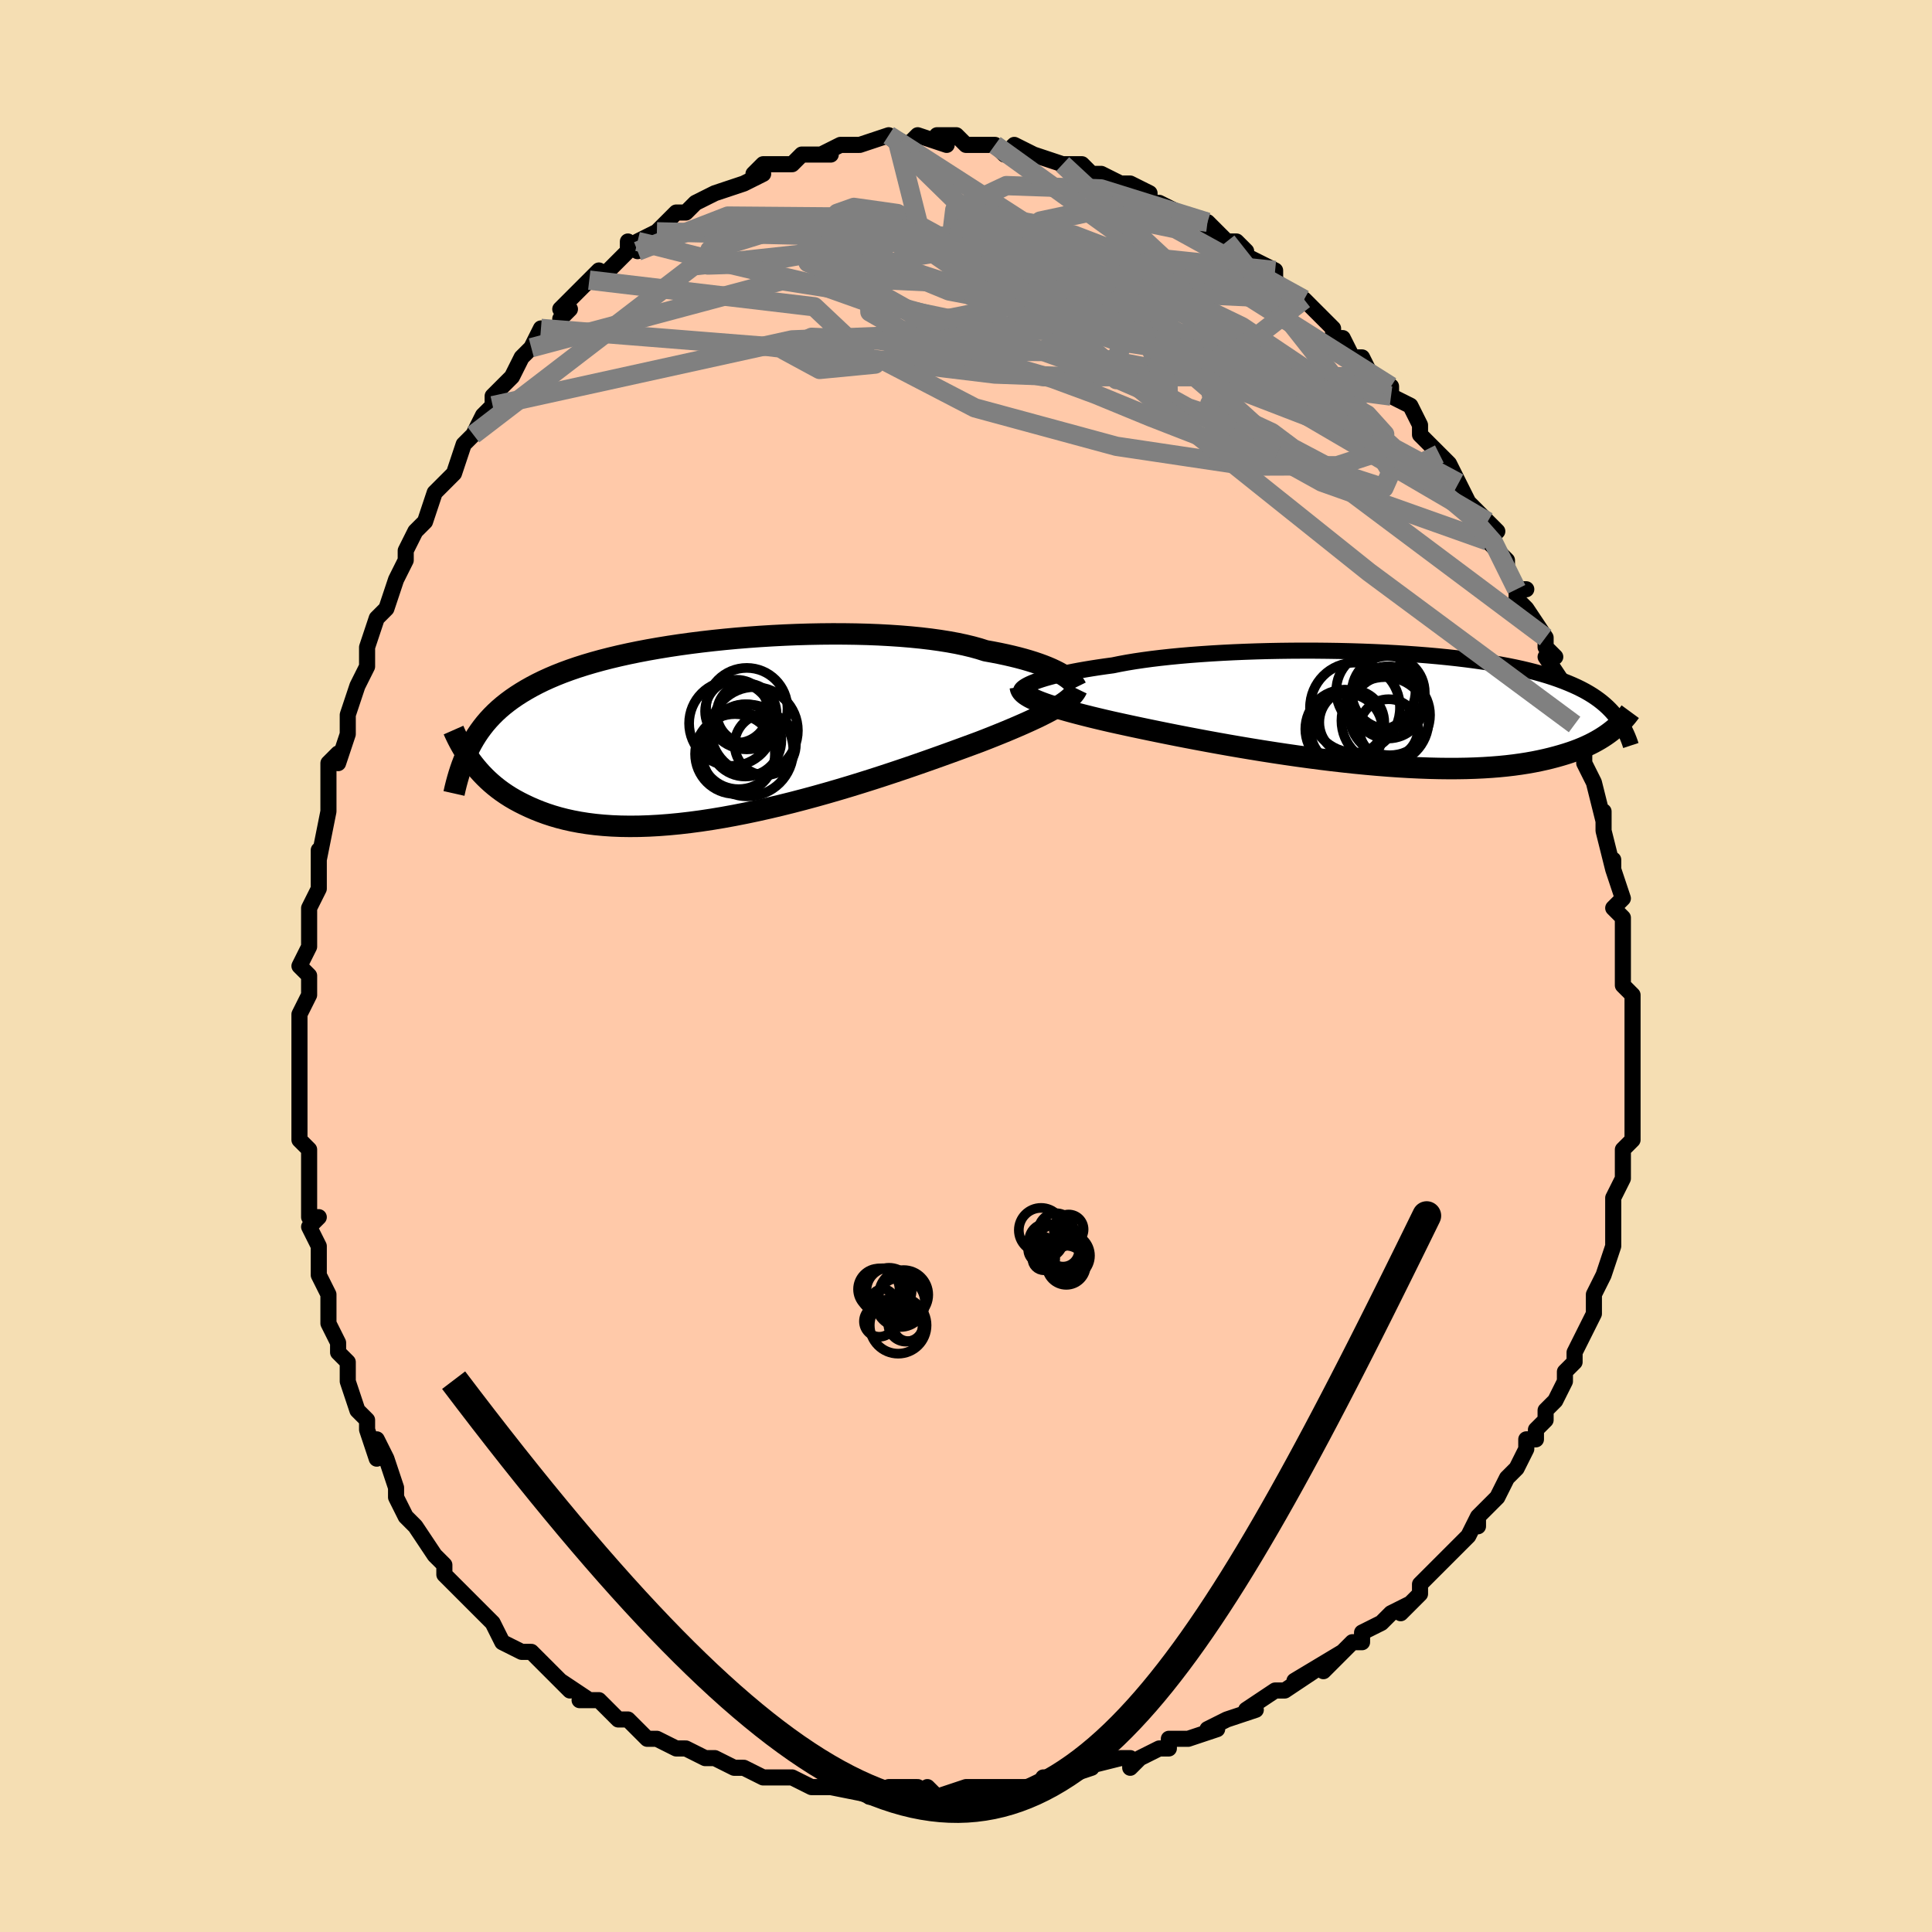 <svg viewBox="-100 -100 200 200" xmlns="http://www.w3.org/2000/svg" width="400" height="400" id="face-svg"><defs><clipPath id="leftEyeClipPath"><polyline points="34.911,-5.653,34.605,-5.823,34.269,-5.993,33.902,-6.165,33.504,-6.336,33.074,-6.506,32.614,-6.675,32.122,-6.842,31.599,-7.006,31.045,-7.167,30.46,-7.324,29.845,-7.476,29.201,-7.624,28.528,-7.767,27.826,-7.904,27.096,-8.036,26.433,-8.246,25.716,-8.444,24.947,-8.629,24.127,-8.803,23.258,-8.962,22.343,-9.108,21.384,-9.241,20.383,-9.359,19.344,-9.462,18.268,-9.552,17.16,-9.626,16.023,-9.687,14.86,-9.733,13.674,-9.764,12.469,-9.781,11.248,-9.785,10.015,-9.774,8.773,-9.75,7.525,-9.712,6.276,-9.661,5.027,-9.597,3.783,-9.521,2.546,-9.432,1.319,-9.332,0.105,-9.219,-1.094,-9.095,-2.274,-8.96,-3.435,-8.814,-4.572,-8.658,-5.685,-8.491,-6.772,-8.314,-7.831,-8.128,-8.861,-7.932,-9.86,-7.727,-10.827,-7.513,-11.762,-7.29,-12.664,-7.059,-13.533,-6.819,-14.368,-6.572,-15.169,-6.317,-15.936,-6.054,-16.671,-5.784,-17.373,-5.506,-18.043,-5.221,-18.683,-4.93,-19.293,-4.631,-19.874,-4.326,-20.429,-4.014,-20.959,-3.696,-21.465,-3.372,-21.949,-3.04,-22.408,-2.701,-22.845,-2.354,-23.259,-2,-23.651,-1.637,-24.022,-1.266,-24.373,-0.888,-24.704,-0.502,-25.016,-0.107,-25.311,0.295,-25.588,0.705,-25.848,1.123,-26.093,1.549,-26.323,1.983,-26.153,3.389,-25.905,3.717,-25.642,4.043,-25.365,4.369,-25.073,4.692,-24.764,5.012,-24.438,5.329,-24.095,5.642,-23.733,5.95,-23.353,6.252,-22.952,6.548,-22.531,6.836,-22.09,7.117,-21.626,7.388,-21.141,7.65,-20.634,7.904,-20.105,8.153,-19.552,8.393,-18.974,8.624,-18.37,8.844,-17.738,9.051,-17.077,9.244,-16.387,9.421,-15.666,9.581,-14.914,9.723,-14.13,9.846,-13.315,9.949,-12.469,10.03,-11.591,10.09,-10.683,10.127,-9.744,10.141,-8.775,10.132,-7.777,10.099,-6.752,10.043,-5.701,9.963,-4.624,9.86,-3.525,9.733,-2.403,9.584,-1.263,9.412,-0.105,9.219,1.069,9.005,2.255,8.772,3.451,8.52,4.655,8.25,5.864,7.964,7.075,7.663,8.285,7.348,9.491,7.022,10.69,6.685,11.879,6.34,13.054,5.989,14.213,5.632,15.353,5.273,16.469,4.912,17.56,4.552,18.622,4.195,19.652,3.843,20.647,3.497,21.606,3.159,22.524,2.832,23.401,2.516,24.234,2.213,25.021,1.925,25.76,1.653,26.452,1.397,27.189,1.111,27.9,0.829,28.586,0.553,29.245,0.283,29.876,0.018,30.48,-0.241,31.056,-0.493,31.602,-0.739,32.12,-0.978,32.609,-1.211,33.068,-1.437,33.498,-1.657,33.899,-1.871,34.27,-2.078,34.612,-2.28"></polyline></clipPath><clipPath id="rightEyeClipPath"><polyline points="-34.657,-2.728,-34.34,-2.844,-33.991,-2.96,-33.61,-3.078,-33.195,-3.196,-32.748,-3.315,-32.269,-3.433,-31.758,-3.55,-31.216,-3.666,-30.643,-3.781,-30.039,-3.895,-29.405,-4.006,-28.742,-4.115,-28.051,-4.222,-27.332,-4.326,-26.586,-4.427,-25.88,-4.571,-25.125,-4.71,-24.321,-4.843,-23.469,-4.969,-22.573,-5.09,-21.634,-5.203,-20.655,-5.309,-19.638,-5.408,-18.587,-5.499,-17.503,-5.581,-16.391,-5.656,-15.254,-5.723,-14.094,-5.781,-12.915,-5.83,-11.72,-5.871,-10.513,-5.904,-9.296,-5.927,-8.074,-5.942,-6.849,-5.948,-5.625,-5.946,-4.403,-5.934,-3.189,-5.915,-1.983,-5.886,-0.79,-5.849,0.389,-5.804,1.551,-5.751,2.694,-5.689,3.815,-5.62,4.913,-5.542,5.986,-5.457,7.032,-5.364,8.05,-5.263,9.038,-5.155,9.996,-5.04,10.923,-4.918,11.817,-4.79,12.678,-4.654,13.507,-4.513,14.303,-4.365,15.065,-4.211,15.795,-4.051,16.493,-3.885,17.159,-3.714,17.794,-3.538,18.399,-3.357,18.976,-3.171,19.525,-2.98,20.049,-2.785,20.548,-2.586,21.025,-2.383,21.48,-2.176,21.912,-1.963,22.322,-1.746,22.71,-1.523,23.077,-1.296,23.424,-1.063,23.751,-0.826,24.06,-0.584,24.351,-0.338,24.624,-0.087,24.881,0.169,25.123,0.429,25.349,0.694,25.561,0.963,25.182,2.257,24.94,2.448,24.684,2.639,24.413,2.829,24.127,3.017,23.825,3.204,23.506,3.389,23.171,3.572,22.817,3.752,22.444,3.928,22.052,4.101,21.64,4.27,21.208,4.434,20.754,4.593,20.278,4.747,19.782,4.896,19.263,5.042,18.722,5.184,18.155,5.32,17.563,5.45,16.943,5.574,16.295,5.689,15.618,5.795,14.911,5.892,14.173,5.979,13.404,6.055,12.605,6.119,11.774,6.172,10.912,6.213,10.019,6.241,9.097,6.256,8.145,6.259,7.164,6.248,6.156,6.224,5.122,6.186,4.063,6.136,2.98,6.072,1.876,5.995,0.752,5.906,-0.389,5.804,-1.546,5.691,-2.716,5.566,-3.897,5.431,-5.086,5.285,-6.28,5.13,-7.477,4.966,-8.674,4.794,-9.867,4.615,-11.055,4.43,-12.233,4.239,-13.398,4.044,-14.549,3.846,-15.68,3.645,-16.79,3.443,-17.875,3.24,-18.932,3.039,-19.959,2.839,-20.952,2.641,-21.91,2.447,-22.828,2.258,-23.706,2.075,-24.54,1.898,-25.33,1.727,-26.073,1.565,-26.768,1.411,-27.498,1.242,-28.202,1.075,-28.879,0.911,-29.528,0.748,-30.15,0.588,-30.743,0.431,-31.306,0.276,-31.839,0.124,-32.342,-0.026,-32.815,-0.173,-33.256,-0.318,-33.665,-0.46,-34.043,-0.599,-34.389,-0.737,-34.704,-0.872"></polyline></clipPath><filter id="fuzzy"><feTurbulence id="turbulence" baseFrequency="0.05" numOctaves="3" type="noise" result="noise"></feTurbulence><feDisplacementMap in="SourceGraphic" in2="noise" scale="2"></feDisplacementMap></filter><linearGradient id="rainbowGradient" x1="0%" y1="0%" x2="100%" y2="0%"><stop offset="0%" style="stop-color: rgb(128, 128, 128);  stop-opacity: 1"></stop><stop offset="50%" style="stop-color: rgb(233, 236, 239);  stop-opacity: 1"></stop><stop offset="100%" style="stop-color: rgb(148, 0, 211);  stop-opacity: 1"></stop></linearGradient></defs><title>That&#39;s an ugly face</title><desc>CREATED BY XUAN TANG, MORE INFO AT TXSTC55.GITHUB.IO</desc><rect x="-100" y="-100" width="100%" height="100%" opacity="1" fill="rgb(245, 222, 179)"></rect><polyline id="faceContour" points="68,1,68,2,69,3,69,4,69,4,69,7,69,8,69,8,69,11,69,11,69,12,69,15,69,14,69,17,69,18,68,19,68,20,68,21,68,22,68,22,67,24,67,25,67,27,67,28,67,29,66,32,66,32,65,34,65,34,65,36,65,36,64,38,63,40,63,40,63,41,62,42,62,43,61,45,60,46,60,47,59,48,59,49,58,49,58,50,57,52,57,52,56,53,55,55,53,57,53,58,53,57,53,57,52,59,50,61,49,62,49,62,47,64,47,65,46,66,45,67,46,66,44,67,43,68,41,69,41,70,40,70,39,71,37,73,39,71,34,74,36,73,33,75,32,75,32,75,29,77,30,77,30,77,27,78,25,79,26,79,23,80,22,80,21,80,21,81,20,81,18,82,17,83,17,82,16,82,12,83,13,83,10,84,9,84,8,84,9,84,7,85,5,85,3,85,3,85,3,85,0,85,-3,86,-4,85,-4,85,-3,86,-5,85,-8,85,-10,86,-9,85,-9,86,-14,85,-12,85,-16,85,-16,85,-18,84,-18,84,-19,84,-19,84,-21,84,-23,83,-24,83,-26,82,-26,82,-27,82,-29,81,-29,81,-30,81,-32,80,-33,80,-34,79,-33,80,-35,78,-36,78,-38,76,-40,76,-39,76,-42,74,-41,75,-42,74,-43,73,-45,71,-46,71,-46,71,-48,70,-49,68,-49,68,-50,67,-51,66,-52,65,-52,65,-54,63,-54,62,-55,61,-55,61,-55,61,-57,58,-57,58,-58,57,-59,55,-59,54,-59,54,-60,51,-61,49,-61,51,-62,48,-62,48,-62,47,-63,46,-63,46,-64,43,-64,42,-64,41,-65,40,-65,39,-66,37,-66,34,-67,32,-67,31,-67,31,-67,31,-67,29,-68,27,-67,26,-68,26,-68,25,-68,22,-68,19,-69,18,-69,17,-69,16,-69,15,-69,11,-69,12,-69,9,-69,11,-69,6,-69,8,-69,5,-68,3,-68,1,-69,0,-68,-2,-68,-4,-68,-4,-68,-6,-67,-8,-67,-9,-67,-9,-67,-12,-67,-11,-66,-16,-66,-18,-66,-18,-66,-20,-66,-21,-65,-22,-65,-21,-64,-24,-64,-26,-64,-26,-63,-29,-63,-29,-62,-31,-62,-33,-61,-36,-61,-36,-60,-37,-60,-37,-59,-40,-59,-40,-58,-42,-58,-43,-58,-43,-57,-45,-56,-46,-56,-46,-55,-49,-54,-50,-53,-51,-53,-51,-52,-54,-52,-54,-51,-55,-50,-57,-49,-58,-49,-58,-49,-59,-48,-60,-47,-61,-46,-63,-45,-64,-45,-64,-44,-66,-42,-66,-42,-67,-41,-68,-42,-68,-40,-70,-38,-72,-39,-71,-38,-71,-36,-73,-35,-74,-35,-75,-34,-74,-34,-75,-32,-76,-32,-76,-30,-78,-29,-78,-28,-79,-28,-79,-28,-79,-26,-80,-26,-80,-23,-81,-23,-81,-21,-82,-22,-82,-21,-83,-20,-83,-18,-83,-17,-84,-17,-84,-14,-84,-15,-84,-15,-84,-13,-85,-12,-85,-11,-85,-11,-85,-8,-86,-7,-85,-8,-86,-6,-85,-6,-85,-5,-86,-2,-85,-3,-86,-1,-86,0,-85,1,-85,1,-85,3,-85,4,-84,5,-85,5,-85,7,-84,7,-84,10,-83,11,-83,12,-83,12,-83,13,-82,14,-82,14,-82,16,-81,17,-81,17,-81,19,-80,19,-79,20,-79,22,-78,23,-77,25,-77,25,-76,25,-77,26,-76,27,-75,28,-75,29,-74,28,-74,32,-72,32,-72,32,-72,32,-71,34,-69,35,-69,35,-69,37,-67,37,-67,38,-66,38,-65,39,-65,40,-63,41,-63,42,-61,44,-60,44,-60,44,-59,46,-58,47,-56,47,-55,47,-55,48,-54,49,-53,50,-52,51,-50,50,-51,51,-50,52,-48,53,-47,54,-46,55,-45,54,-44,56,-42,56,-41,57,-39,58,-39,57,-39,57,-38,58,-37,60,-34,60,-33,61,-32,60,-32,62,-29,61,-29,62,-27,63,-25,63,-25,64,-22,64,-22,64,-21,64,-21,65,-19,65,-19,66,-15,66,-16,66,-15,66,-14,67,-10,67,-11,67,-10,68,-7,67,-6,68,-5,68,-4,68,-1,68,0,68,1,68,2" fill="#ffc9a9" stroke="black" stroke-width="1.667" stroke-linejoin="round" filter="url(#fuzzy)"></polyline><g transform="translate(41.793 -26.698)"><polyline id="rightCountour" points="-34.657,-2.728,-34.34,-2.844,-33.991,-2.96,-33.61,-3.078,-33.195,-3.196,-32.748,-3.315,-32.269,-3.433,-31.758,-3.55,-31.216,-3.666,-30.643,-3.781,-30.039,-3.895,-29.405,-4.006,-28.742,-4.115,-28.051,-4.222,-27.332,-4.326,-26.586,-4.427,-25.88,-4.571,-25.125,-4.71,-24.321,-4.843,-23.469,-4.969,-22.573,-5.09,-21.634,-5.203,-20.655,-5.309,-19.638,-5.408,-18.587,-5.499,-17.503,-5.581,-16.391,-5.656,-15.254,-5.723,-14.094,-5.781,-12.915,-5.83,-11.72,-5.871,-10.513,-5.904,-9.296,-5.927,-8.074,-5.942,-6.849,-5.948,-5.625,-5.946,-4.403,-5.934,-3.189,-5.915,-1.983,-5.886,-0.79,-5.849,0.389,-5.804,1.551,-5.751,2.694,-5.689,3.815,-5.62,4.913,-5.542,5.986,-5.457,7.032,-5.364,8.05,-5.263,9.038,-5.155,9.996,-5.04,10.923,-4.918,11.817,-4.79,12.678,-4.654,13.507,-4.513,14.303,-4.365,15.065,-4.211,15.795,-4.051,16.493,-3.885,17.159,-3.714,17.794,-3.538,18.399,-3.357,18.976,-3.171,19.525,-2.98,20.049,-2.785,20.548,-2.586,21.025,-2.383,21.48,-2.176,21.912,-1.963,22.322,-1.746,22.71,-1.523,23.077,-1.296,23.424,-1.063,23.751,-0.826,24.06,-0.584,24.351,-0.338,24.624,-0.087,24.881,0.169,25.123,0.429,25.349,0.694,25.561,0.963,25.182,2.257,24.94,2.448,24.684,2.639,24.413,2.829,24.127,3.017,23.825,3.204,23.506,3.389,23.171,3.572,22.817,3.752,22.444,3.928,22.052,4.101,21.64,4.27,21.208,4.434,20.754,4.593,20.278,4.747,19.782,4.896,19.263,5.042,18.722,5.184,18.155,5.32,17.563,5.45,16.943,5.574,16.295,5.689,15.618,5.795,14.911,5.892,14.173,5.979,13.404,6.055,12.605,6.119,11.774,6.172,10.912,6.213,10.019,6.241,9.097,6.256,8.145,6.259,7.164,6.248,6.156,6.224,5.122,6.186,4.063,6.136,2.98,6.072,1.876,5.995,0.752,5.906,-0.389,5.804,-1.546,5.691,-2.716,5.566,-3.897,5.431,-5.086,5.285,-6.28,5.13,-7.477,4.966,-8.674,4.794,-9.867,4.615,-11.055,4.43,-12.233,4.239,-13.398,4.044,-14.549,3.846,-15.68,3.645,-16.79,3.443,-17.875,3.24,-18.932,3.039,-19.959,2.839,-20.952,2.641,-21.91,2.447,-22.828,2.258,-23.706,2.075,-24.54,1.898,-25.33,1.727,-26.073,1.565,-26.768,1.411,-27.498,1.242,-28.202,1.075,-28.879,0.911,-29.528,0.748,-30.15,0.588,-30.743,0.431,-31.306,0.276,-31.839,0.124,-32.342,-0.026,-32.815,-0.173,-33.256,-0.318,-33.665,-0.46,-34.043,-0.599,-34.389,-0.737,-34.704,-0.872" fill="white" stroke="white" stroke-width="0" stroke-linejoin="round" filter="url(#fuzzy)"></polyline></g><g transform="translate(-25.066 -24.596)"><polyline id="leftCountour" points="34.911,-5.653,34.605,-5.823,34.269,-5.993,33.902,-6.165,33.504,-6.336,33.074,-6.506,32.614,-6.675,32.122,-6.842,31.599,-7.006,31.045,-7.167,30.46,-7.324,29.845,-7.476,29.201,-7.624,28.528,-7.767,27.826,-7.904,27.096,-8.036,26.433,-8.246,25.716,-8.444,24.947,-8.629,24.127,-8.803,23.258,-8.962,22.343,-9.108,21.384,-9.241,20.383,-9.359,19.344,-9.462,18.268,-9.552,17.16,-9.626,16.023,-9.687,14.86,-9.733,13.674,-9.764,12.469,-9.781,11.248,-9.785,10.015,-9.774,8.773,-9.75,7.525,-9.712,6.276,-9.661,5.027,-9.597,3.783,-9.521,2.546,-9.432,1.319,-9.332,0.105,-9.219,-1.094,-9.095,-2.274,-8.96,-3.435,-8.814,-4.572,-8.658,-5.685,-8.491,-6.772,-8.314,-7.831,-8.128,-8.861,-7.932,-9.86,-7.727,-10.827,-7.513,-11.762,-7.29,-12.664,-7.059,-13.533,-6.819,-14.368,-6.572,-15.169,-6.317,-15.936,-6.054,-16.671,-5.784,-17.373,-5.506,-18.043,-5.221,-18.683,-4.93,-19.293,-4.631,-19.874,-4.326,-20.429,-4.014,-20.959,-3.696,-21.465,-3.372,-21.949,-3.04,-22.408,-2.701,-22.845,-2.354,-23.259,-2,-23.651,-1.637,-24.022,-1.266,-24.373,-0.888,-24.704,-0.502,-25.016,-0.107,-25.311,0.295,-25.588,0.705,-25.848,1.123,-26.093,1.549,-26.323,1.983,-26.153,3.389,-25.905,3.717,-25.642,4.043,-25.365,4.369,-25.073,4.692,-24.764,5.012,-24.438,5.329,-24.095,5.642,-23.733,5.95,-23.353,6.252,-22.952,6.548,-22.531,6.836,-22.09,7.117,-21.626,7.388,-21.141,7.65,-20.634,7.904,-20.105,8.153,-19.552,8.393,-18.974,8.624,-18.37,8.844,-17.738,9.051,-17.077,9.244,-16.387,9.421,-15.666,9.581,-14.914,9.723,-14.13,9.846,-13.315,9.949,-12.469,10.03,-11.591,10.09,-10.683,10.127,-9.744,10.141,-8.775,10.132,-7.777,10.099,-6.752,10.043,-5.701,9.963,-4.624,9.86,-3.525,9.733,-2.403,9.584,-1.263,9.412,-0.105,9.219,1.069,9.005,2.255,8.772,3.451,8.52,4.655,8.25,5.864,7.964,7.075,7.663,8.285,7.348,9.491,7.022,10.69,6.685,11.879,6.34,13.054,5.989,14.213,5.632,15.353,5.273,16.469,4.912,17.56,4.552,18.622,4.195,19.652,3.843,20.647,3.497,21.606,3.159,22.524,2.832,23.401,2.516,24.234,2.213,25.021,1.925,25.76,1.653,26.452,1.397,27.189,1.111,27.9,0.829,28.586,0.553,29.245,0.283,29.876,0.018,30.48,-0.241,31.056,-0.493,31.602,-0.739,32.12,-0.978,32.609,-1.211,33.068,-1.437,33.498,-1.657,33.899,-1.871,34.27,-2.078,34.612,-2.28" fill="white" stroke="white" stroke-width="0" stroke-linejoin="round" filter="url(#fuzzy)"></polyline></g><g transform="translate(41.793 -26.698)"><polyline id="rightUpper" points="-36.104,-1.764,-36.09,-1.836,-36.049,-1.916,-35.981,-2.001,-35.884,-2.093,-35.757,-2.189,-35.6,-2.29,-35.412,-2.395,-35.192,-2.503,-34.941,-2.615,-34.657,-2.728,-34.34,-2.844,-33.991,-2.96,-33.61,-3.078,-33.195,-3.196,-32.748,-3.315,-32.269,-3.433,-31.758,-3.55,-31.216,-3.666,-30.643,-3.781,-30.039,-3.895,-29.405,-4.006,-28.742,-4.115,-28.051,-4.222,-27.332,-4.326,-26.586,-4.427,-25.88,-4.571,-25.125,-4.71,-24.321,-4.843,-23.469,-4.969,-22.573,-5.09,-21.634,-5.203,-20.655,-5.309,-19.638,-5.408,-18.587,-5.499,-17.503,-5.581,-16.391,-5.656,-15.254,-5.723,-14.094,-5.781,-12.915,-5.83,-11.72,-5.871,-10.513,-5.904,-9.296,-5.927,-8.074,-5.942,-6.849,-5.948,-5.625,-5.946,-4.403,-5.934,-3.189,-5.915,-1.983,-5.886,-0.79,-5.849,0.389,-5.804,1.551,-5.751,2.694,-5.689,3.815,-5.62,4.913,-5.542,5.986,-5.457,7.032,-5.364,8.05,-5.263,9.038,-5.155,9.996,-5.04,10.923,-4.918,11.817,-4.79,12.678,-4.654,13.507,-4.513,14.303,-4.365,15.065,-4.211,15.795,-4.051,16.493,-3.885,17.159,-3.714,17.794,-3.538,18.399,-3.357,18.976,-3.171,19.525,-2.98,20.049,-2.785,20.548,-2.586,21.025,-2.383,21.48,-2.176,21.912,-1.963,22.322,-1.746,22.71,-1.523,23.077,-1.296,23.424,-1.063,23.751,-0.826,24.06,-0.584,24.351,-0.338,24.624,-0.087,24.881,0.169,25.123,0.429,25.349,0.694,25.561,0.963,25.759,1.236,25.944,1.514,26.117,1.795,26.279,2.081,26.429,2.37,26.569,2.663,26.699,2.961,26.819,3.261,26.93,3.565,27.032,3.873" fill="none" stroke="black" stroke-width="1.667" stroke-linejoin="round" filter="url(#fuzzy)"></polyline><polyline id="rightLower" points="-36.169,-2.18,-36.151,-2.046,-36.107,-1.915,-36.036,-1.785,-35.936,-1.655,-35.807,-1.526,-35.648,-1.397,-35.458,-1.268,-35.238,-1.137,-34.987,-1.005,-34.704,-0.872,-34.389,-0.737,-34.043,-0.599,-33.665,-0.46,-33.256,-0.318,-32.815,-0.173,-32.342,-0.026,-31.839,0.124,-31.306,0.276,-30.743,0.431,-30.15,0.588,-29.528,0.748,-28.879,0.911,-28.202,1.075,-27.498,1.242,-26.768,1.411,-26.073,1.565,-25.33,1.727,-24.54,1.898,-23.706,2.075,-22.828,2.258,-21.91,2.447,-20.952,2.641,-19.959,2.839,-18.932,3.039,-17.875,3.24,-16.79,3.443,-15.68,3.645,-14.549,3.846,-13.398,4.044,-12.233,4.239,-11.055,4.43,-9.867,4.615,-8.674,4.794,-7.477,4.966,-6.28,5.13,-5.086,5.285,-3.897,5.431,-2.716,5.566,-1.546,5.691,-0.389,5.804,0.752,5.906,1.876,5.995,2.98,6.072,4.063,6.136,5.122,6.186,6.156,6.224,7.164,6.248,8.145,6.259,9.097,6.256,10.019,6.241,10.912,6.213,11.774,6.172,12.605,6.119,13.404,6.055,14.173,5.979,14.911,5.892,15.618,5.795,16.295,5.689,16.943,5.574,17.563,5.45,18.155,5.32,18.722,5.184,19.263,5.042,19.782,4.896,20.278,4.747,20.754,4.593,21.208,4.434,21.64,4.27,22.052,4.101,22.444,3.928,22.817,3.752,23.171,3.572,23.506,3.389,23.825,3.204,24.127,3.017,24.413,2.829,24.684,2.639,24.94,2.448,25.182,2.257,25.411,2.065,25.628,1.874,25.832,1.683,26.025,1.492,26.206,1.302,26.378,1.113,26.539,0.926,26.691,0.739,26.834,0.554,26.968,0.371" fill="none" stroke="black" stroke-width="2.222" stroke-linejoin="round" filter="url(#fuzzy)"></polyline><!--[--><circle r="4.079" cx="-2.588" cy="2.168" stroke="black" fill="none" stroke-width="1" filter="url(#fuzzy)" clip-path="url(#rightEyeClipPath)"></circle><circle r="3.365" cx="-1.856" cy="1.484" stroke="black" fill="none" stroke-width="1" filter="url(#fuzzy)" clip-path="url(#rightEyeClipPath)"></circle><circle r="3.737" cx="1.911" cy="-0.589" stroke="black" fill="none" stroke-width="1" filter="url(#fuzzy)" clip-path="url(#rightEyeClipPath)"></circle><circle r="3.778" cx="1.922" cy="-1.62" stroke="black" fill="none" stroke-width="1" filter="url(#fuzzy)" clip-path="url(#rightEyeClipPath)"></circle><circle r="4.103" cx="0.637" cy="-1.793" stroke="black" fill="none" stroke-width="1" filter="url(#fuzzy)" clip-path="url(#rightEyeClipPath)"></circle><circle r="4.511" cx="1.584" cy="1.3" stroke="black" fill="none" stroke-width="1" filter="url(#fuzzy)" clip-path="url(#rightEyeClipPath)"></circle><circle r="3.045" cx="1.962" cy="2.124" stroke="black" fill="none" stroke-width="1" filter="url(#fuzzy)" clip-path="url(#rightEyeClipPath)"></circle><circle r="4.168" cx="2.076" cy="0.713" stroke="black" fill="none" stroke-width="1" filter="url(#fuzzy)" clip-path="url(#rightEyeClipPath)"></circle><circle r="3.732" cx="-2.415" cy="2.227" stroke="black" fill="none" stroke-width="1" filter="url(#fuzzy)" clip-path="url(#rightEyeClipPath)"></circle><circle r="4.658" cx="-1.525" cy="-0.048" stroke="black" fill="none" stroke-width="1" filter="url(#fuzzy)" clip-path="url(#rightEyeClipPath)"></circle><!--]--></g><g transform="translate(-25.066 -24.596)"><polyline id="leftUpper" points="36.463,-4.256,36.414,-4.355,36.346,-4.467,36.256,-4.589,36.142,-4.721,36.005,-4.861,35.841,-5.009,35.651,-5.164,35.433,-5.323,35.187,-5.487,34.911,-5.653,34.605,-5.823,34.269,-5.993,33.902,-6.165,33.504,-6.336,33.074,-6.506,32.614,-6.675,32.122,-6.842,31.599,-7.006,31.045,-7.167,30.46,-7.324,29.845,-7.476,29.201,-7.624,28.528,-7.767,27.826,-7.904,27.096,-8.036,26.433,-8.246,25.716,-8.444,24.947,-8.629,24.127,-8.803,23.258,-8.962,22.343,-9.108,21.384,-9.241,20.383,-9.359,19.344,-9.462,18.268,-9.552,17.16,-9.626,16.023,-9.687,14.86,-9.733,13.674,-9.764,12.469,-9.781,11.248,-9.785,10.015,-9.774,8.773,-9.75,7.525,-9.712,6.276,-9.661,5.027,-9.597,3.783,-9.521,2.546,-9.432,1.319,-9.332,0.105,-9.219,-1.094,-9.095,-2.274,-8.96,-3.435,-8.814,-4.572,-8.658,-5.685,-8.491,-6.772,-8.314,-7.831,-8.128,-8.861,-7.932,-9.86,-7.727,-10.827,-7.513,-11.762,-7.29,-12.664,-7.059,-13.533,-6.819,-14.368,-6.572,-15.169,-6.317,-15.936,-6.054,-16.671,-5.784,-17.373,-5.506,-18.043,-5.221,-18.683,-4.93,-19.293,-4.631,-19.874,-4.326,-20.429,-4.014,-20.959,-3.696,-21.465,-3.372,-21.949,-3.04,-22.408,-2.701,-22.845,-2.354,-23.259,-2,-23.651,-1.637,-24.022,-1.266,-24.373,-0.888,-24.704,-0.502,-25.016,-0.107,-25.311,0.295,-25.588,0.705,-25.848,1.123,-26.093,1.549,-26.323,1.983,-26.538,2.425,-26.74,2.874,-26.928,3.331,-27.105,3.796,-27.27,4.268,-27.423,4.747,-27.566,5.234,-27.7,5.728,-27.823,6.228,-27.937,6.735" fill="none" stroke="black" stroke-width="2.222" stroke-linejoin="round" filter="url(#fuzzy)"></polyline><polyline id="leftLower" points="36.557,-4.105,36.47,-3.927,36.363,-3.751,36.233,-3.575,36.08,-3.398,35.902,-3.22,35.698,-3.04,35.468,-2.856,35.211,-2.669,34.926,-2.477,34.612,-2.28,34.27,-2.078,33.899,-1.871,33.498,-1.657,33.068,-1.437,32.609,-1.211,32.12,-0.978,31.602,-0.739,31.056,-0.493,30.48,-0.241,29.876,0.018,29.245,0.283,28.586,0.553,27.9,0.829,27.189,1.111,26.452,1.397,25.76,1.653,25.021,1.925,24.234,2.213,23.401,2.516,22.524,2.832,21.606,3.159,20.647,3.497,19.652,3.843,18.622,4.195,17.56,4.552,16.469,4.912,15.353,5.273,14.213,5.632,13.054,5.989,11.879,6.34,10.69,6.685,9.491,7.022,8.285,7.348,7.075,7.663,5.864,7.964,4.655,8.25,3.451,8.52,2.255,8.772,1.069,9.005,-0.105,9.219,-1.263,9.412,-2.403,9.584,-3.525,9.733,-4.624,9.86,-5.701,9.963,-6.752,10.043,-7.777,10.099,-8.775,10.132,-9.744,10.141,-10.683,10.127,-11.591,10.09,-12.469,10.03,-13.315,9.949,-14.13,9.846,-14.914,9.723,-15.666,9.581,-16.387,9.421,-17.077,9.244,-17.738,9.051,-18.37,8.844,-18.974,8.624,-19.552,8.393,-20.105,8.153,-20.634,7.904,-21.141,7.65,-21.626,7.388,-22.09,7.117,-22.531,6.836,-22.952,6.548,-23.353,6.252,-23.733,5.95,-24.095,5.642,-24.438,5.329,-24.764,5.012,-25.073,4.692,-25.365,4.369,-25.642,4.043,-25.905,3.717,-26.153,3.389,-26.387,3.061,-26.609,2.734,-26.818,2.407,-27.016,2.082,-27.202,1.758,-27.379,1.436,-27.545,1.117,-27.701,0.8,-27.848,0.485,-27.986,0.173" fill="none" stroke="black" stroke-width="2.222" stroke-linejoin="round" filter="url(#fuzzy)"></polyline><!--[--><circle r="3.265" cx="1.323" cy="-1.768" stroke="black" fill="none" stroke-width="1" filter="url(#fuzzy)" clip-path="url(#leftEyeClipPath)"></circle><circle r="3.98" cx="1.521" cy="2.311" stroke="black" fill="none" stroke-width="1" filter="url(#fuzzy)" clip-path="url(#leftEyeClipPath)"></circle><circle r="4.403" cx="0.805" cy="-0.524" stroke="black" fill="none" stroke-width="1" filter="url(#fuzzy)" clip-path="url(#leftEyeClipPath)"></circle><circle r="3.169" cx="4.284" cy="1.67" stroke="black" fill="none" stroke-width="1" filter="url(#fuzzy)" clip-path="url(#leftEyeClipPath)"></circle><circle r="4.755" cx="2.435" cy="2.278" stroke="black" fill="none" stroke-width="1" filter="url(#fuzzy)" clip-path="url(#leftEyeClipPath)"></circle><circle r="4.499" cx="3.163" cy="0.22" stroke="black" fill="none" stroke-width="1" filter="url(#fuzzy)" clip-path="url(#leftEyeClipPath)"></circle><circle r="3.74" cx="2.212" cy="1.24" stroke="black" fill="none" stroke-width="1" filter="url(#fuzzy)" clip-path="url(#leftEyeClipPath)"></circle><circle r="3.089" cx="2.362" cy="-1.561" stroke="black" fill="none" stroke-width="1" filter="url(#fuzzy)" clip-path="url(#leftEyeClipPath)"></circle><circle r="4.216" cx="2.374" cy="-2.046" stroke="black" fill="none" stroke-width="1" filter="url(#fuzzy)" clip-path="url(#leftEyeClipPath)"></circle><circle r="4.133" cx="1.154" cy="2.649" stroke="black" fill="none" stroke-width="1" filter="url(#fuzzy)" clip-path="url(#leftEyeClipPath)"></circle><!--]--></g><g id="hairs"><!--[--><polyline points="51,-50,15.023,-69.305,-8.108,-75.413,-20.664,-75.921,-26.52,-74.106,-26.717,-72.564,-21.948,-72.714,-13.784,-74.18,-3.84,-75.315,7.046,-74.477,18.295,-71.145,28.56,-66.19,36.073,-61.149,40.942,-56.646,46.41,-51.698,49,-53" fill="none" stroke="rgb(128, 128, 128)" stroke-width="2" stroke-linejoin="round" filter="url(#fuzzy)"></polyline><polyline points="42,-61,7.983,-61.005,2.487,-62.047,-3.169,-66.223,-9.65,-69.723,-14.282,-70.981,-14.787,-70.369,-10.37,-68.797,-2.147,-67.085,7.327,-65.844,15.265,-65.433,19.892,-65.854,20.958,-66.746,19.293,-67.587,15.841,-68.034,11.017,-68.195,4.932,-68.607,-1.751,-69.88,-7.334,-72.178,-9.908,-74.871,-9.108,-76.687,-6.816,-76.615,-7.291,-75.431,-32,-76" fill="none" stroke="rgb(128, 128, 128)" stroke-width="2" stroke-linejoin="round" filter="url(#fuzzy)"></polyline><polyline points="44,-59,39.742,-59.555,28.963,-61.664,18.955,-61.929,12.457,-63.162,8.817,-65.703,5.845,-68.277,2.66,-69.847,0.21,-70.221,-0.366,-69.812,0.598,-69.341,1.297,-69.662,0.264,-71.432,-1.608,-74.62,-1.162,-78.277,4.178,-80.787,13.98,-80.442,25,-77" fill="none" stroke="rgb(128, 128, 128)" stroke-width="2" stroke-linejoin="round" filter="url(#fuzzy)"></polyline><polyline points="-44,-66,-20.451,-64.12,2.977,-61.28,12.332,-60.936,15.33,-62.471,16.354,-64.668,15.459,-66.675,12.478,-68.02,8.53,-68.591,5.083,-68.662,2.809,-68.736,1.517,-69.203,0.865,-70.042,0.878,-70.829,1.758,-71.06,3.319,-70.534,4.812,-69.467,5.504,-68.253,5.495,-67.186,5.736,-66.556,7.029,-67.041,9.545,-69.43,14.59,-72.625,25.863,-71.457,44,-60" fill="none" stroke="rgb(128, 128, 128)" stroke-width="2" stroke-linejoin="round" filter="url(#fuzzy)"></polyline><polyline points="25,-77,14.24,-78.363,4.414,-76.232,-3.515,-74.94,-3.713,-74.175,2.846,-73.321,11.945,-72.322,20.129,-71.391,25.903,-70.704,29.105,-70.354,29.981,-70.394,28.755,-70.798,25.716,-71.374,21.547,-71.717,17.55,-71.299,15.48,-69.674,16.828,-66.75,21.847,-62.99,29.003,-59.35,35.651,-56.789,39.893,-55.473,42.205,-54.318,44.411,-52.272,44.138,-53.288,27,-75" fill="none" stroke="rgb(128, 128, 128)" stroke-width="2" stroke-linejoin="round" filter="url(#fuzzy)"></polyline><polyline points="-51,-55,-28.212,-72.473,-12.554,-74.172,2.914,-69.108,15.803,-64.648,23.157,-63.522,24.999,-64.964,23.009,-67.29,18.861,-69.401,13.724,-70.918,8.539,-71.769,4.32,-71.84,2.001,-70.925,1.842,-68.933,2.928,-66.269,3.405,-64.08,1.494,-63.908,-3.495,-66.511,-10.684,-70.561,-16.352,-72.817,-9.497,-71.089,35,-69" fill="none" stroke="rgb(128, 128, 128)" stroke-width="2" stroke-linejoin="round" filter="url(#fuzzy)"></polyline><polyline points="54,-46,23.131,-64.058,15.965,-69.639,9.514,-73.471,4.968,-74.784,4.097,-73.402,5.916,-70.553,8.179,-67.723,8.866,-66.105,7.169,-66.445,3.817,-68.798,0.197,-72.352,-3.188,-75.751,-7.108,-77.894,-11.602,-78.531,-13.318,-77.922,-4.745,-75.781,32,-72" fill="none" stroke="rgb(128, 128, 128)" stroke-width="2" stroke-linejoin="round" filter="url(#fuzzy)"></polyline><polyline points="-34,-75,-32.702,-74.689,-26.617,-73.156,-13.39,-70.026,2.04,-65.744,14.067,-61.454,21.078,-58.418,24.425,-57.303,25.656,-57.963,25.3,-59.617,23.435,-61.225,20.601,-61.976,17.891,-61.704,16.223,-60.967,15.575,-60.702,15.152,-61.439,15.193,-62.158,19.966,-59.452,36.839,-50.096,54,-44" fill="none" stroke="rgb(128, 128, 128)" stroke-width="2" stroke-linejoin="round" filter="url(#fuzzy)"></polyline><polyline points="-8,-86,16.37,-70.32,20.87,-59.864,20.703,-57.085,20.936,-58.488,20.897,-61.201,20.609,-63.407,20.892,-64.495,22.162,-64.75,24.289,-64.653,27.06,-64.336,30.388,-63.508,34.201,-61.697,38.235,-58.652,41.86,-54.735,43.988,-51.129,43.265,-49.496,38.898,-50.908,31.963,-54.579,26.017,-57.797,25.238,-58.203,31.644,-55.227,60,-34" fill="none" stroke="rgb(128, 128, 128)" stroke-width="2" stroke-linejoin="round" filter="url(#fuzzy)"></polyline><polyline points="-7,-85,9.085,-69.276,5.162,-68.781,4.276,-72.18,7.617,-74.377,13.635,-74.213,19.846,-72.778,23.909,-71.546,24.873,-71.173,23.488,-71.339,21.607,-71.247,21.289,-70.13,24.04,-67.465,30.219,-63.042,38.626,-57.207,46.731,-51.184,52.097,-46.69,54.6,-43.852,57,-39" fill="none" stroke="rgb(128, 128, 128)" stroke-width="2" stroke-linejoin="round" filter="url(#fuzzy)"></polyline><polyline points="3,-85,24.884,-69.236,21.082,-71.871,11.147,-75.675,2.71,-76.922,-0.635,-75.867,0.241,-74.031,1.874,-72.878,2.137,-72.845,2.367,-73.17,5.504,-72.661,11.756,-70.754,15.676,-68.024,7.843,-65.842,-18.018,-64.813,-49,-58" fill="none" stroke="rgb(128, 128, 128)" stroke-width="2" stroke-linejoin="round" filter="url(#fuzzy)"></polyline><polyline points="10,-83,20.791,-72.969,8.408,-69.071,-5.403,-66.305,-8.084,-62.452,0.922,-57.777,15.572,-53.8,29.28,-51.752,38.425,-51.786,42.678,-53.168,43.341,-55.047,41.51,-57.077,37.339,-59.381,30.648,-61.93,22.096,-64.137,13.426,-65.566,5.457,-67.682,-4.33,-74.422,-7,-85" fill="none" stroke="rgb(128, 128, 128)" stroke-width="2" stroke-linejoin="round" filter="url(#fuzzy)"></polyline><polyline points="35,-69,26.356,-62.282,7.464,-69.202,-0.704,-75.597,0.959,-77.982,8.141,-76.63,16.485,-73.305,22.323,-70.045,23.338,-68.198,19.041,-68.007,10.72,-68.927,0.832,-70.307,-7.972,-71.828,-13.867,-73.414,-16.464,-74.814,-16.621,-75.403,-15.544,-74.571,-14.056,-72.477,-12.906,-70.428,-13.629,-70.093,-19.039,-70.946,-45,-64" fill="none" stroke="rgb(128, 128, 128)" stroke-width="2" stroke-linejoin="round" filter="url(#fuzzy)"></polyline><polyline points="-39,-71,-15.707,-68.245,-9.402,-62.31,-15.153,-61.757,-18.828,-63.748,-15.972,-65.083,-8.899,-64.776,-1.357,-63.483,4.54,-62.101,8.944,-60.827,13.365,-59.197,19.081,-56.844,25.727,-54.257,30.967,-52.885,31.711,-54.369,26.24,-59.334,15.54,-66.589,2.384,-73.498,-11.259,-77.523,-24.646,-77.631,-34,-74" fill="none" stroke="rgb(128, 128, 128)" stroke-width="2" stroke-linejoin="round" filter="url(#fuzzy)"></polyline><polyline points="63,-25,41.724,-40.764,17.656,-60.005,4.743,-70.722,-1.778,-74.042,-6.618,-73.257,-10.044,-70.704,-9.946,-67.702,-5.438,-65.116,1.583,-63.617,7.733,-63.616,10.572,-65.129,10.012,-67.804,7.877,-71.103,6.493,-74.439,7.69,-77.117,12.661,-78.18,21.714,-76.316,35,-69" fill="none" stroke="rgb(128, 128, 128)" stroke-width="2" stroke-linejoin="round" filter="url(#fuzzy)"></polyline><!--]--></g><g id="pointNose"><g id="rightNose"><!--[--><circle r="1.372" cx="7.813" cy="29.356" stroke="black" fill="none" stroke-width="1" filter="url(#fuzzy)"></circle><circle r="1.543" cx="10.63" cy="27.268" stroke="black" fill="none" stroke-width="1" filter="url(#fuzzy)"></circle><circle r="1.181" cx="8.054" cy="30.313" stroke="black" fill="none" stroke-width="1" filter="url(#fuzzy)"></circle><circle r="1.818" cx="9.329" cy="27.411" stroke="black" fill="none" stroke-width="1" filter="url(#fuzzy)"></circle><circle r="2.3" cx="7.769" cy="27.342" stroke="black" fill="none" stroke-width="1" filter="url(#fuzzy)"></circle><circle r="2.025" cx="10.382" cy="30.981" stroke="black" fill="none" stroke-width="1" filter="url(#fuzzy)"></circle><circle r="2.27" cx="10.563" cy="29.983" stroke="black" fill="none" stroke-width="1" filter="url(#fuzzy)"></circle><circle r="1.648" cx="10.048" cy="29.472" stroke="black" fill="none" stroke-width="1" filter="url(#fuzzy)"></circle><circle r="1.753" cx="8.29" cy="28.432" stroke="black" fill="none" stroke-width="1" filter="url(#fuzzy)"></circle><circle r="2.618" cx="9.615" cy="29.27" stroke="black" fill="none" stroke-width="1" filter="url(#fuzzy)"></circle><!--]--></g><g id="leftNose"><!--[--><circle r="2.551" cx="-6.459" cy="34.03" stroke="black" fill="none" stroke-width="1" filter="url(#fuzzy)"></circle><circle r="1.823" cx="-6.221" cy="37.064" stroke="black" fill="none" stroke-width="1" filter="url(#fuzzy)"></circle><circle r="1.596" cx="-8.969" cy="36.785" stroke="black" fill="none" stroke-width="1" filter="url(#fuzzy)"></circle><circle r="1.494" cx="-5.999" cy="37.337" stroke="black" fill="none" stroke-width="1" filter="url(#fuzzy)"></circle><circle r="1.236" cx="-8.621" cy="34.683" stroke="black" fill="none" stroke-width="1" filter="url(#fuzzy)"></circle><circle r="2.548" cx="-6.793" cy="34.822" stroke="black" fill="none" stroke-width="1" filter="url(#fuzzy)"></circle><circle r="2.144" cx="-9.031" cy="33.463" stroke="black" fill="none" stroke-width="1" filter="url(#fuzzy)"></circle><circle r="2.34" cx="-7.966" cy="33.581" stroke="black" fill="none" stroke-width="1" filter="url(#fuzzy)"></circle><circle r="2.345" cx="-8.626" cy="33.636" stroke="black" fill="none" stroke-width="1" filter="url(#fuzzy)"></circle><circle r="2.941" cx="-7.022" cy="37.191" stroke="black" fill="none" stroke-width="1" filter="url(#fuzzy)"></circle><!--]--></g></g><g id="mouth"><polyline points="-53.04,42.874,-51.467,44.942,-49.917,46.958,-48.389,48.922,-46.884,50.834,-45.4,52.694,-43.938,54.502,-42.496,56.259,-41.076,57.965,-39.676,59.62,-38.296,61.225,-36.936,62.779,-35.595,64.283,-34.273,65.737,-32.969,67.141,-31.684,68.495,-30.417,69.8,-29.168,71.056,-27.935,72.263,-26.72,73.422,-25.521,74.532,-24.339,75.594,-23.172,76.607,-22.02,77.573,-20.884,78.492,-19.763,79.363,-18.656,80.187,-17.563,80.964,-16.484,81.694,-15.419,82.378,-14.366,83.015,-13.326,83.607,-12.299,84.152,-11.283,84.652,-10.279,85.107,-9.287,85.517,-8.305,85.881,-7.334,86.201,-6.373,86.477,-5.423,86.708,-4.481,86.895,-3.549,87.038,-2.626,87.138,-1.712,87.194,-0.805,87.208,0.094,87.178,0.985,87.105,1.869,86.99,2.746,86.833,3.617,86.633,4.482,86.392,5.341,86.109,6.194,85.785,7.043,85.42,7.887,85.013,8.727,84.566,9.562,84.078,10.394,83.55,11.223,82.982,12.049,82.374,12.872,81.727,13.693,81.04,14.512,80.314,15.33,79.549,16.146,78.745,16.962,77.902,17.777,77.021,18.592,76.103,19.407,75.146,20.223,74.151,21.039,73.12,21.857,72.051,22.677,70.945,23.498,69.802,24.322,68.622,25.148,67.407,25.977,66.155,26.81,64.867,27.647,63.544,28.487,62.185,29.332,60.791,30.181,59.362,31.036,57.898,31.896,56.4,32.762,54.867,33.634,53.3,34.513,51.699,35.398,50.065,36.291,48.397,37.191,46.695,38.099,44.961,39.015,43.194,39.94,41.394,40.874,39.562,41.817,37.698,42.77,35.802,43.732,33.875,44.705,31.915,45.689,29.925,46.684,27.903,47.69,25.851,46.684,27.903,45.689,29.925,44.705,31.915,43.732,33.875,42.77,35.802,41.817,37.698,40.874,39.562,39.94,41.394,39.015,43.194,38.099,44.961,37.191,46.695,36.291,48.397,35.398,50.065,34.513,51.699,33.634,53.3,32.762,54.867,31.896,56.4,31.036,57.898,30.181,59.362,29.332,60.791,28.487,62.185,27.647,63.544,26.81,64.867,25.977,66.155,25.148,67.407,24.322,68.622,23.498,69.802,22.677,70.945,21.857,72.051,21.039,73.12,20.223,74.151,19.407,75.146,18.592,76.103,17.777,77.021,16.962,77.902,16.146,78.745,15.33,79.549,14.512,80.314,13.693,81.04,12.872,81.727,12.049,82.374,11.223,82.982,10.394,83.55,9.562,84.078,8.727,84.566,7.887,85.013,7.043,85.42,6.194,85.785,5.341,86.109,4.482,86.392,3.617,86.633,2.746,86.833,1.869,86.99,0.985,87.105,0.094,87.178,-0.805,87.208,-1.712,87.194,-2.626,87.138,-3.549,87.038,-4.481,86.895,-5.423,86.708,-6.373,86.477,-7.334,86.201,-8.305,85.881,-9.287,85.517,-10.279,85.107,-11.283,84.652,-12.299,84.152,-13.326,83.607,-14.366,83.015,-15.419,82.378,-16.484,81.694,-17.563,80.964,-18.656,80.187,-19.763,79.363,-20.884,78.492,-22.02,77.573,-23.172,76.607,-24.339,75.594,-25.521,74.532,-26.72,73.422,-27.935,72.263,-29.168,71.056,-30.417,69.8,-31.684,68.495,-32.969,67.141,-34.273,65.737,-35.595,64.283,-36.936,62.779,-38.296,61.225,-39.676,59.62,-41.076,57.965,-42.496,56.259,-43.938,54.502,-45.4,52.694,-46.884,50.834,-48.389,48.922,-49.917,46.958,-51.467,44.942" fill="rgb(215,127,140)" stroke="black" stroke-width="3" stroke-linejoin="round" filter="url(#fuzzy)"></polyline></g></svg>